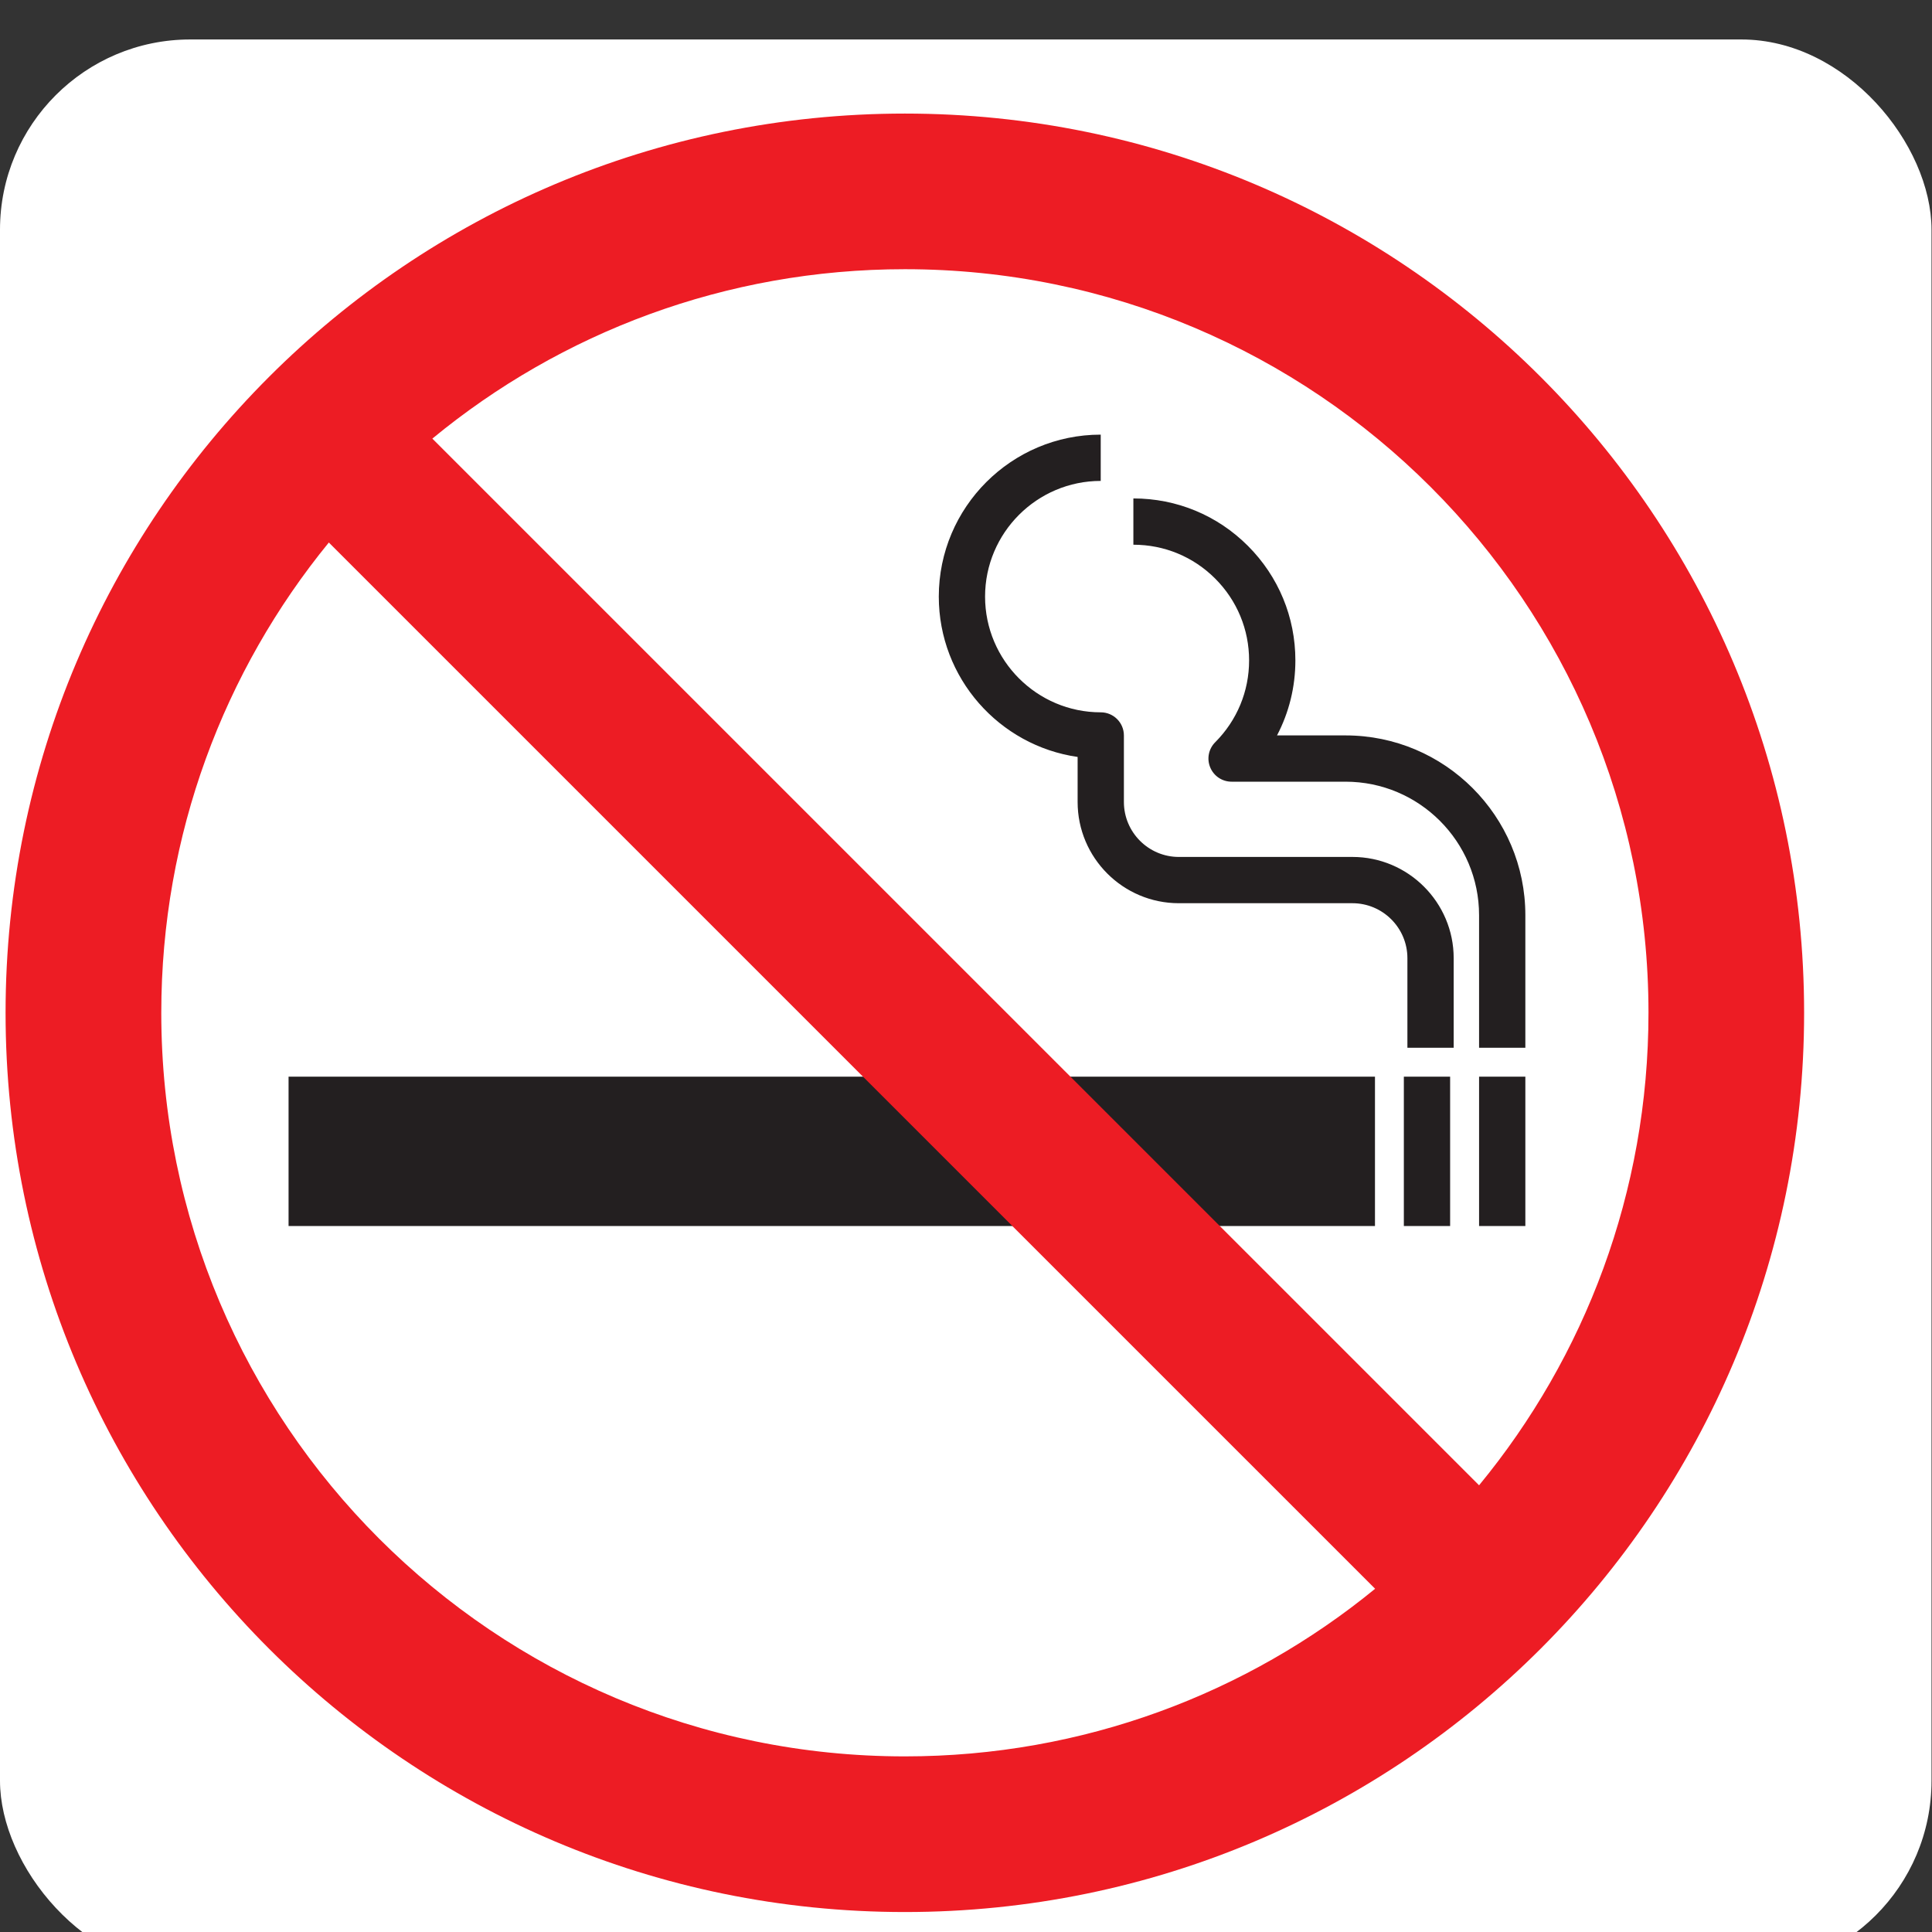 <?xml version="1.0" encoding="UTF-8" standalone="no"?>
<!-- Created with Inkscape (http://www.inkscape.org/) -->

<svg
   version="1.1"
   id="svg2"
   xml:space="preserve"
   width="16"
   height="16"
   viewBox="0 0 16 16"
   sodipodi:docname="favicon.svg"
   inkscape:version="1.1 (c4e8f9ed74, 2021-05-24)"
   xmlns:inkscape="http://www.inkscape.org/namespaces/inkscape"
   xmlns:sodipodi="http://sodipodi.sourceforge.net/DTD/sodipodi-0.dtd"
   xmlns="http://www.w3.org/2000/svg"
   xmlns:svg="http://www.w3.org/2000/svg"><rect x="0" y="0" width="16" height="16" fill="#333333" stroke="none"/><defs
     id="defs6" /><sodipodi:namedview
     id="namedview4"
     pagecolor="#ffffff"
     bordercolor="#666666"
     borderopacity="1.0"
     inkscape:pageshadow="2"
     inkscape:pageopacity="0.0"
     inkscape:pagecheckerboard="0"
     showgrid="false"
     fit-margin-top="0"
     fit-margin-left="0"
     fit-margin-right="0"
     fit-margin-bottom="0"
     inkscape:zoom="28.919222"
     inkscape:cx="13.48584"
     inkscape:cy="6.5873141"
     inkscape:window-width="1920"
     inkscape:window-height="1023"
     inkscape:window-x="0"
     inkscape:window-y="0"
     inkscape:window-maximized="1"
     inkscape:current-layer="g10" /><g
     id="g8"
     inkscape:groupmode="layer"
     inkscape:label="ink_ext_XXXXXX"
     transform="matrix(1.333,0,0,-1.333,0,1306.667)"><g
       id="g10"
       transform="scale(0.1)"><rect
         style="fill:#ffffff;stroke-width:70.866;stroke-linecap:round;paint-order:markers fill stroke;fill-opacity:1"
         id="rect1533"
         width="120"
         height="120"
         x="0"
         y="-9800.001"
         transform="scale(1,-1)"
         ry="11.819" /><g
         id="g1509"
         transform="matrix(0.046,0,0,0.046,-499.2,9670.851)"><path
           d="m 12669.5,1867.67 h -92.6 c 16.2,30.89 24.8,65.44 24.8,101.3 0,58.43 -22.8,113.37 -64.1,154.69 -41.3,41.33 -96.2,64.07 -154.7,64.07 v -62.5 c 41.8,0 81,-16.25 110.5,-45.76 29.5,-29.52 45.8,-68.75 45.8,-110.5 0,-41.72 -16.3,-80.94 -45.7,-110.45 -9,-8.94 -11.7,-22.39 -6.8,-34.07 4.8,-11.67 16.2,-19.28 28.9,-19.28 h 153.9 c 99.4,0 180.3,-80.89 180.3,-180.34 v -179 h 62.5 v 179 c 0,133.91 -108.9,242.84 -242.8,242.84 z m 180.3,-662.59 h 62.5 v 201.7 h -62.5 z m -101.6,0 h 62.5 v 201.7 h -62.5 z m -1506.3,-0.01 1467.3,0.01 v 201.69 h -1467.3 z m 1436.8,498.46 h -234.4 c -40.9,0 -74.2,33.3 -74.2,74.23 v 89.85 c 0,17.26 -14,31.25 -31.3,31.24 -86.1,0.01 -156.2,70.12 -156.2,156.27 0,86.16 70.1,156.27 156.2,156.27 v 62.5 c -120.6,0.01 -218.7,-98.14 -218.7,-218.77 0,-110.02 81.6,-201.33 187.5,-216.54 v -60.82 c 0,-75.4 61.3,-136.73 136.7,-136.74 l 234.4,0.01 c 41,0 74.3,-33.31 74.3,-74.22 v -120.98 h 62.5 v 120.98 c 0,75.38 -61.4,136.71 -136.8,136.72"
           style="fill:#231f20;fill-opacity:1;fill-rule:nonzero;stroke:none"
           id="path288" /><path
           d="m 13078.6,1493.05 c 0,-242.38 -85.9,-464.67 -228.8,-638.159 L 11436.1,2268.54 c 173.5,142.94 395.8,228.79 638.2,228.79 554.6,0 1004.3,-449.62 1004.3,-1004.28 z M 11296.3,2128.2 12709.4,715.129 c -173,-141.5 -394.2,-226.379 -635.1,-226.379 -554.7,0 -1004.3,449.621 -1004.3,1004.3 0,240.95 84.9,462.08 226.3,635.15 z m 1992.5,-635.15 c 0,670.74 -543.8,1214.48 -1214.5,1214.48 -670.8,0 -1214.6,-543.74 -1214.6,-1214.48 0,-670.761 543.8,-1214.511 1214.6,-1214.511 670.7,0 1214.5,543.75 1214.5,1214.511"
           style="fill:#ed1c24;fill-opacity:1;fill-rule:nonzero;stroke:none"
           id="path290" /></g></g></g></svg>

